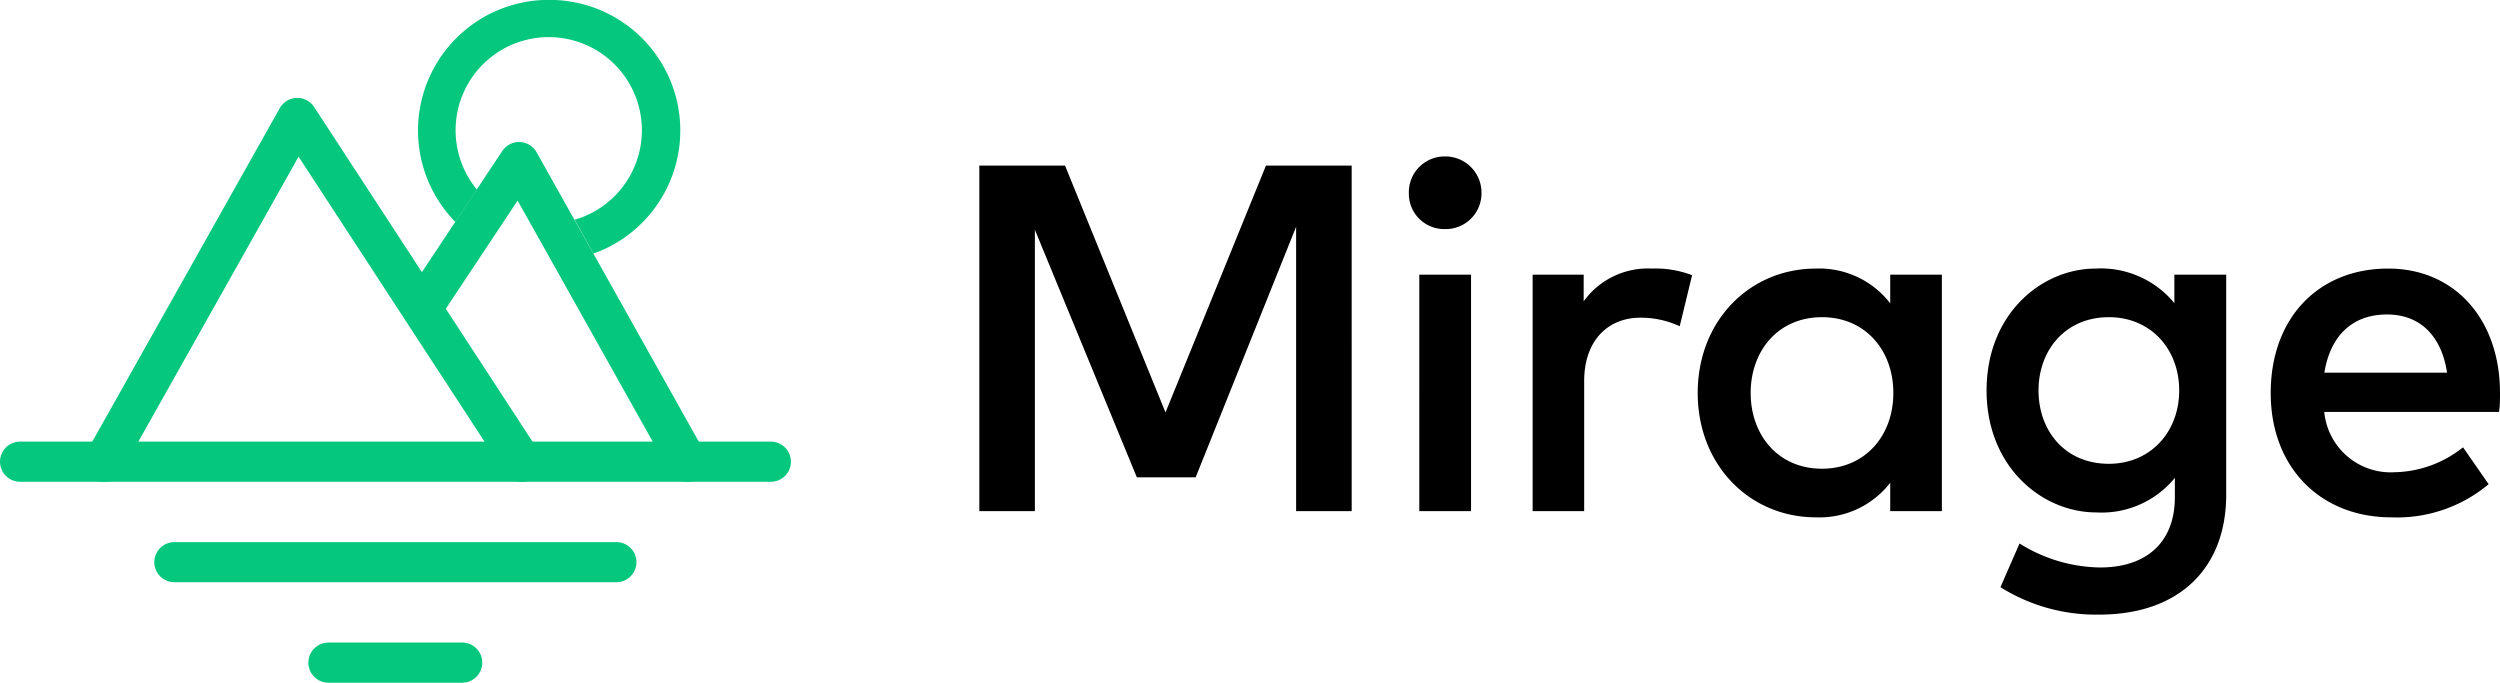 <svg id="Layer_1" data-name="Layer 1" xmlns="http://www.w3.org/2000/svg" viewBox="0 0 248.82 67.96"><defs><style>.cls-1,.cls-2{fill:none;stroke:#05c77e;stroke-linecap:round;stroke-linejoin:round;}.cls-1{stroke-width:4px;}.cls-2{stroke-width:3.99px;}.cls-3{fill:#05c77e;}</style></defs><title>mirage-logo-light</title><g id="logo-and-name_svg_logo-and-name_svg_Logo-5" data-name="logo-and-name svg  logo-and-name svg  Logo-5"><g id="logo-and-name_svg_logo-and-name_svg_Logo-1" data-name="logo-and-name svg  logo-and-name svg  Logo-1"><g id="logo-and-name_svg_logo-and-name_svg_Group-2" data-name="logo-and-name svg  logo-and-name svg  Group-2"><path id="logo-and-name_svg_logo-and-name_svg_Path" data-name="logo-and-name svg  logo-and-name svg  Path" class="cls-1" d="M2,46.08H76.72" transform="translate(0 -0.13)"/><path id="logo-and-name_svg_logo-and-name_svg_Path-2" data-name="logo-and-name svg  logo-and-name svg  Path" class="cls-2" d="M17.35,56.08h44" transform="translate(0 -0.13)"/><path id="logo-and-name_svg_logo-and-name_svg_Path-3" data-name="logo-and-name svg  logo-and-name svg  Path" class="cls-1" d="M32.69,66.08H46" transform="translate(0 -0.13)"/><polyline id="logo-and-name_svg_logo-and-name_svg_Path-4" data-name="logo-and-name svg  logo-and-name svg  Path" class="cls-1" points="42.07 30.58 51.66 16.13 68.38 45.96"/><path id="logo-and-name_svg_logo-and-name_svg_Combined-Shape" data-name="logo-and-name svg  logo-and-name svg  Combined-Shape" class="cls-3" d="M54.66.12a13,13,0,0,1,4.4,25.25L57.19,22A9.27,9.27,0,1,0,47.47,19l-2.15,3.22A13,13,0,0,1,54.66.12Z" transform="translate(0 -0.13)"/><polyline id="logo-and-name_svg_logo-and-name_svg_Path-5" data-name="logo-and-name svg  logo-and-name svg  Path" class="cls-1" points="10.35 45.96 29.59 11.74 51.92 45.96"/><path id="logo-and-name_svg_logo-and-name_svg_Combined-Shape-2" data-name="logo-and-name svg  logo-and-name svg  Combined-Shape" d="M208.58,26.86a9.47,9.47,0,0,1,7.83,3.44V27.47h5.16V49.36c0,7.4-4.76,11.94-12.62,11.94a17.9,17.9,0,0,1-9.85-2.73L201,54.22a15.44,15.44,0,0,0,8,2.39c4.81,0,7.46-2.66,7.46-7V47.69a9.41,9.41,0,0,1-7.83,3.44c-5.38,0-10.91-4.52-10.91-12.14S203.2,26.86,208.58,26.86Zm-27.84,0a8.93,8.93,0,0,1,7.39,3.46V27.47h5.14V51h-5.14V48.18a8.91,8.91,0,0,1-7.39,3.44c-6.59,0-11.77-5.18-11.77-12.38S174.15,26.86,180.74,26.86Zm56.95,0c6.59,0,11.11,5,11.13,12.35,0,.67,0,1.33-.1,1.92H231.33a6.64,6.64,0,0,0,7,6,11.24,11.24,0,0,0,6.81-2.48l2.55,3.67A14.2,14.2,0,0,1,238,51.62c-7,0-12-4.91-12-12.38S230.76,26.86,237.69,26.86ZM106,16.61l10,24.57,10-24.57h8.53V51H129V22.7l-10,24.94h-5.85L103,23V51H97.47V16.61Zm40.41,10.86V51h-5.15V27.47Zm18-.61a10.21,10.21,0,0,1,4,.66l-1.23,5.08a9.22,9.22,0,0,0-3.91-.85c-3.26,0-5.6,2.3-5.6,6.31V51h-5.13V27.47h5.08v2.65A7.88,7.88,0,0,1,164.42,26.86Zm16.93,4.84c-4.42,0-7.1,3.41-7.1,7.54s2.68,7.54,7.1,7.54c4.25,0,7.1-3.24,7.1-7.54S185.6,31.7,181.35,31.7Zm28.55,0c-4.35,0-7,3.31-7,7.29s2.6,7.3,7,7.3c4.15,0,7-3.17,7-7.3S214.05,31.7,209.9,31.7Zm27.69-.27c-3.66,0-5.69,2.35-6.24,5.79h12.21C243,33.56,240.86,31.43,237.59,31.43ZM143.81,15.7a3.6,3.6,0,0,1,3.64,3.64,3.56,3.56,0,0,1-3.64,3.59,3.52,3.52,0,0,1-3.59-3.59A3.56,3.56,0,0,1,143.81,15.7Z" transform="translate(0 -0.13)"/></g></g></g></svg>